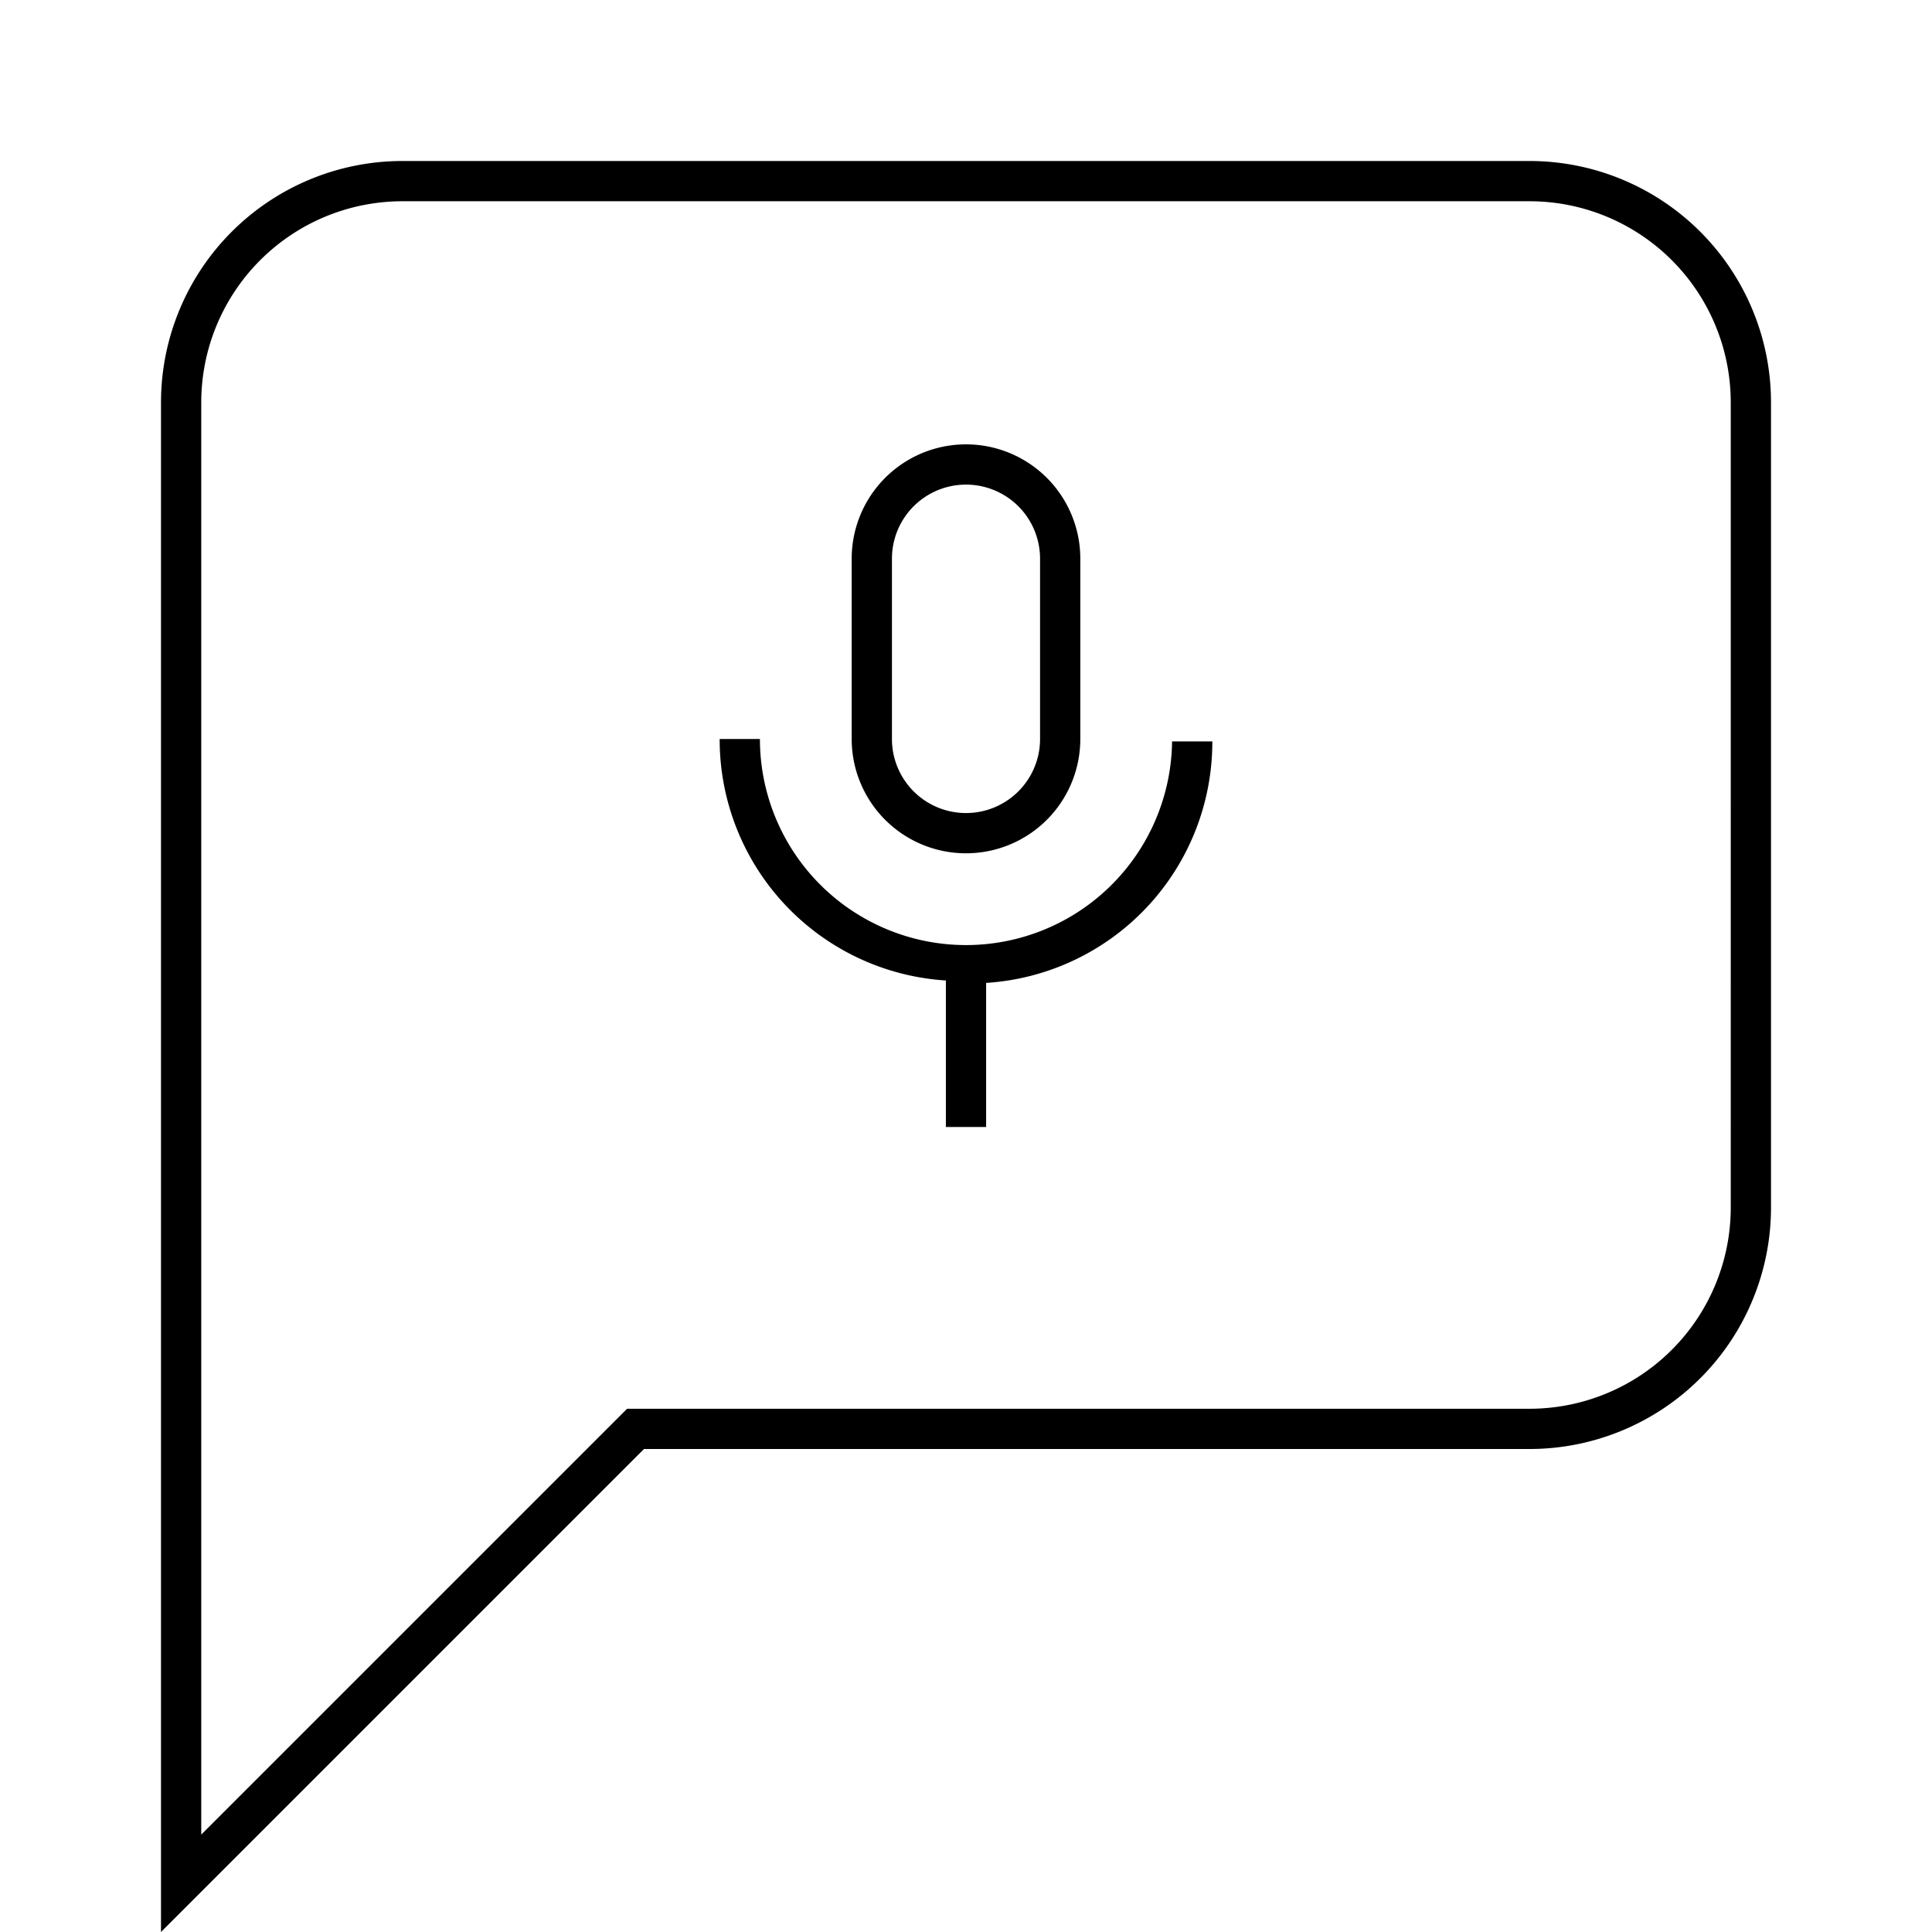 <svg id="Layer_1" data-name="Layer 1" xmlns="http://www.w3.org/2000/svg" viewBox="0 0 24 24"><title>iconoteka_voice_message_l_s</title><path d="M19,2H5A3,3,0,0,0,2,5V24l6-6H19a3,3,0,0,0,3-3V5A3,3,0,0,0,19,2Zm2.5,13A2.5,2.5,0,0,1,19,17.5H7.79L2.5,22.79V5A2.5,2.5,0,0,1,5,2.5H19A2.5,2.5,0,0,1,21.5,5ZM12,11.74A2.56,2.56,0,0,1,9.44,9.18h-.5a3,3,0,0,0,2.81,3V14h.5V12.21a3,3,0,0,0,2.81-3h-.5A2.56,2.56,0,0,1,12,11.74Zm0-1.14a1.42,1.42,0,0,0,1.42-1.42V6.94a1.42,1.42,0,1,0-2.84,0V9.18A1.42,1.42,0,0,0,12,10.6Zm-.92-3.66a.92.92,0,1,1,1.84,0V9.18a.92.92,0,0,1-1.84,0Z"/></svg>